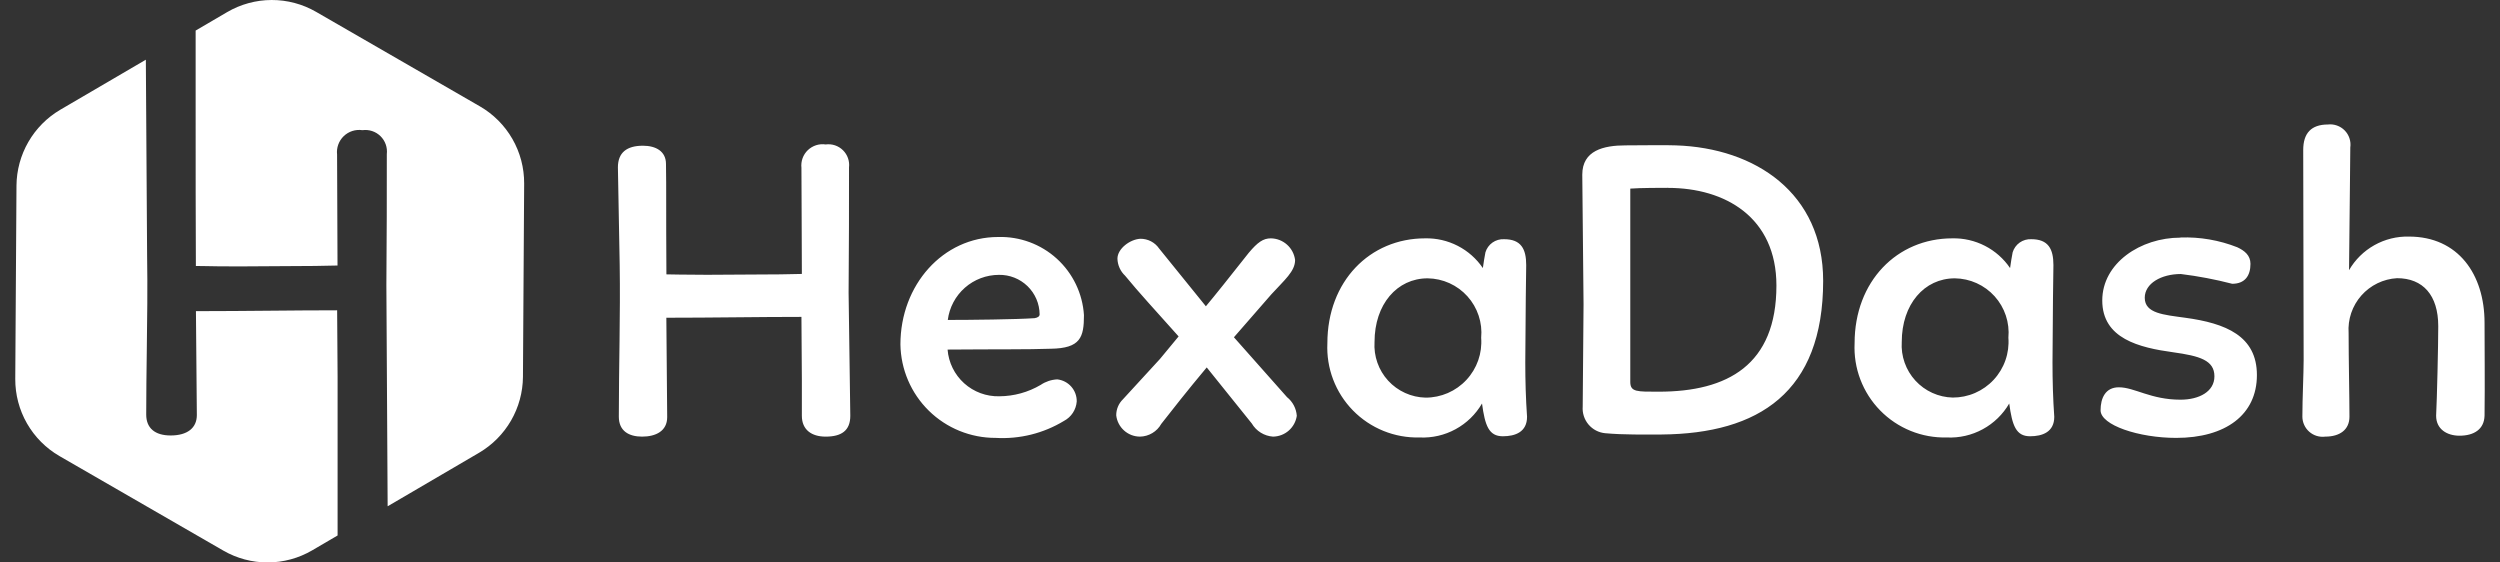 <svg width="160" height="36" viewBox="0 0 160 36" fill="none" xmlns="http://www.w3.org/2000/svg">
<rect x="0" y="0" width="160" height="36" fill="#333333" stroke="none"/>
<path d="M17.124 35.997C16.13 35.996 15.153 35.735 14.292 35.238L3.809 29.19C2.944 28.69 2.226 27.969 1.728 27.102C1.231 26.235 0.972 25.252 0.977 24.253L1.055 11.875C1.063 10.894 1.325 9.933 1.815 9.084C2.305 8.234 3.006 7.526 3.851 7.028L9.334 3.821L9.415 16.367C9.449 18.396 9.421 20.468 9.394 22.472C9.376 23.805 9.358 25.189 9.358 26.535C9.358 27.396 9.913 27.87 10.921 27.87C11.987 27.87 12.598 27.393 12.598 26.564L12.54 19.913H12.715C14.213 19.913 15.726 19.899 17.187 19.886C18.709 19.872 20.146 19.859 21.577 19.859L21.606 24.091V34.27L19.987 35.218C19.119 35.727 18.13 35.996 17.124 35.997ZM24.809 32.394L24.728 18.242C24.756 14.522 24.756 13.062 24.756 9.864C24.781 9.654 24.757 9.441 24.687 9.242C24.617 9.043 24.502 8.862 24.351 8.714C24.2 8.566 24.017 8.454 23.816 8.388C23.616 8.322 23.402 8.302 23.193 8.331C22.978 8.299 22.758 8.317 22.551 8.383C22.344 8.45 22.154 8.563 21.998 8.714C21.841 8.865 21.722 9.049 21.648 9.254C21.574 9.459 21.549 9.677 21.573 9.893C21.573 10.676 21.578 11.742 21.585 12.872C21.593 14.197 21.601 15.703 21.601 16.993L20.151 17.021C19.378 17.021 18.517 17.028 17.685 17.036C16.852 17.044 16.011 17.051 15.264 17.051C14.158 17.051 13.489 17.038 13.046 17.029C12.826 17.029 12.667 17.023 12.536 17.023C12.521 14.765 12.521 10.446 12.521 6.636C12.521 4.948 12.521 3.324 12.521 1.956L14.536 0.776C15.4 0.271 16.381 0.003 17.382 2.52083e-05C18.382 -0.003 19.365 0.259 20.231 0.759L30.714 6.807C31.58 7.307 32.297 8.028 32.795 8.895C33.292 9.762 33.551 10.745 33.546 11.744L33.469 24.119C33.461 25.1 33.199 26.063 32.709 26.913C32.218 27.763 31.516 28.472 30.671 28.971L24.816 32.398L24.809 32.394Z" fill="white"/>
<path d="M54.31 18.732C54.337 15.173 54.337 13.733 54.337 10.716C54.361 10.515 54.338 10.312 54.271 10.121C54.204 9.93 54.094 9.757 53.95 9.615C53.806 9.473 53.631 9.366 53.439 9.301C53.247 9.237 53.042 9.218 52.842 9.245C52.636 9.214 52.426 9.231 52.228 9.295C52.03 9.359 51.849 9.467 51.699 9.611C51.549 9.755 51.435 9.932 51.364 10.128C51.294 10.323 51.269 10.533 51.292 10.739C51.292 12.37 51.319 15.25 51.319 17.532L49.933 17.559C48.46 17.559 46.697 17.587 45.256 17.587C43.679 17.587 43.026 17.559 42.65 17.559C42.623 13.239 42.65 12.179 42.623 10.495C42.623 9.679 41.971 9.326 41.15 9.326C40.117 9.326 39.546 9.761 39.546 10.712L39.66 16.939C39.709 20.172 39.605 23.433 39.605 26.667C39.605 27.59 40.253 27.944 41.096 27.944C41.966 27.944 42.7 27.59 42.7 26.698L42.646 20.335C45.582 20.335 48.519 20.281 51.292 20.281L51.319 24.33V26.612C51.319 27.509 51.945 27.944 52.842 27.944C53.848 27.944 54.419 27.563 54.419 26.612L54.31 18.732ZM60.645 22.373C63.881 22.346 65.73 22.373 67.252 22.319C69.155 22.292 69.373 21.585 69.373 20.168C69.285 18.785 68.663 17.491 67.639 16.558C66.614 15.625 65.266 15.127 63.881 15.168C60.346 15.168 57.627 18.239 57.627 22.043C57.651 23.64 58.303 25.164 59.443 26.284C60.583 27.404 62.119 28.029 63.718 28.025C65.253 28.115 66.78 27.736 68.095 26.938C68.325 26.817 68.521 26.639 68.664 26.421C68.806 26.203 68.891 25.953 68.911 25.693C68.916 25.345 68.792 25.007 68.561 24.745C68.331 24.484 68.011 24.318 67.665 24.28C67.285 24.298 66.918 24.42 66.604 24.633C65.803 25.105 64.892 25.356 63.962 25.362C63.131 25.384 62.324 25.086 61.706 24.53C61.089 23.974 60.709 23.202 60.645 22.373ZM63.931 17.591C64.268 17.585 64.603 17.645 64.917 17.769C65.231 17.893 65.517 18.078 65.76 18.312C66.002 18.547 66.195 18.828 66.329 19.138C66.462 19.448 66.532 19.781 66.536 20.118C66.536 20.254 66.4 20.335 66.21 20.363C65.068 20.444 62.077 20.476 60.659 20.476C60.76 19.679 61.149 18.946 61.752 18.415C62.355 17.884 63.131 17.591 63.935 17.591H63.931ZM71.87 25.553C71.732 25.687 71.622 25.847 71.548 26.025C71.474 26.202 71.437 26.393 71.439 26.585C71.482 26.959 71.661 27.303 71.942 27.554C72.222 27.805 72.585 27.943 72.962 27.944C73.24 27.938 73.512 27.86 73.75 27.717C73.989 27.574 74.186 27.371 74.321 27.129C75.001 26.259 75.98 25.009 77.231 23.515C77.883 24.33 79.46 26.286 80.113 27.101C80.254 27.341 80.451 27.544 80.688 27.69C80.925 27.837 81.194 27.924 81.472 27.944C81.843 27.939 82.2 27.803 82.479 27.559C82.758 27.315 82.941 26.979 82.995 26.612C82.978 26.381 82.915 26.155 82.807 25.949C82.699 25.743 82.55 25.562 82.369 25.417L78.971 21.585L81.363 18.841C82.206 17.917 82.886 17.369 82.886 16.64C82.838 16.261 82.655 15.912 82.37 15.658C82.085 15.403 81.718 15.26 81.336 15.254C80.847 15.254 80.493 15.499 79.922 16.178C78.699 17.727 77.747 18.922 77.176 19.602C76.61 18.895 75.871 17.999 74.185 15.906C74.052 15.712 73.874 15.554 73.665 15.445C73.457 15.336 73.224 15.28 72.989 15.281C72.337 15.309 71.516 15.906 71.516 16.558C71.529 16.971 71.705 17.362 72.006 17.645C72.849 18.678 74.099 20.037 74.969 21.015L75.431 21.531L74.24 22.971L71.87 25.553ZM97.65 19.058L97.677 16.966C97.677 15.934 97.351 15.309 96.263 15.309C95.998 15.295 95.736 15.371 95.519 15.523C95.302 15.676 95.143 15.897 95.067 16.151C95.012 16.395 94.953 16.83 94.903 17.156C94.495 16.556 93.943 16.067 93.297 15.735C92.651 15.403 91.932 15.237 91.206 15.254C87.671 15.254 84.952 17.999 84.952 21.966C84.914 22.757 85.04 23.547 85.321 24.287C85.602 25.027 86.033 25.701 86.587 26.267C87.141 26.833 87.805 27.279 88.539 27.577C89.273 27.875 90.061 28.018 90.852 27.998C91.654 28.036 92.45 27.854 93.155 27.47C93.86 27.087 94.446 26.517 94.849 25.824C95.04 27.242 95.284 27.921 96.181 27.921C96.975 27.921 97.731 27.649 97.731 26.676C97.65 25.507 97.618 24.366 97.618 23.198L97.65 19.058ZM87.97 21.889C87.97 19.471 89.411 17.813 91.369 17.813C91.85 17.819 92.325 17.924 92.763 18.122C93.201 18.32 93.594 18.607 93.916 18.965C94.238 19.322 94.482 19.742 94.633 20.199C94.785 20.655 94.84 21.138 94.795 21.617C94.832 22.107 94.768 22.599 94.606 23.063C94.443 23.526 94.187 23.951 93.852 24.311C93.518 24.671 93.112 24.958 92.662 25.154C92.211 25.349 91.725 25.45 91.233 25.448C90.782 25.438 90.337 25.336 89.926 25.149C89.515 24.962 89.146 24.695 88.841 24.362C88.536 24.029 88.302 23.638 88.153 23.212C88.003 22.786 87.941 22.335 87.97 21.884V21.889ZM101.266 11.183L101.347 19.471L101.293 26.019C101.261 26.436 101.394 26.848 101.664 27.168C101.933 27.487 102.318 27.688 102.734 27.726C103.93 27.835 105.263 27.808 106.35 27.808C112.549 27.754 116.682 25.118 116.682 17.971C116.682 12.374 112.359 9.467 107.247 9.304C106.867 9.276 104.501 9.304 104.039 9.304C102.625 9.304 101.266 9.63 101.266 11.178V11.183ZM106.758 12.025C110.401 12.025 113.691 13.9 113.691 18.275C113.691 23.356 110.565 25.068 106.16 25.068C104.773 25.068 104.338 25.095 104.338 24.443V12.071C104.964 12.021 106.377 12.021 106.758 12.021V12.025ZM131.391 19.058L131.419 16.966C131.419 15.934 131.092 15.309 130.005 15.309C129.74 15.295 129.478 15.371 129.261 15.523C129.044 15.676 128.885 15.897 128.809 16.151C128.754 16.395 128.695 16.83 128.645 17.156C128.237 16.556 127.685 16.067 127.039 15.735C126.393 15.403 125.674 15.237 124.948 15.254C121.413 15.254 118.694 17.999 118.694 21.966C118.656 22.757 118.781 23.547 119.063 24.287C119.344 25.027 119.775 25.701 120.329 26.267C120.882 26.833 121.547 27.279 122.281 27.577C123.015 27.875 123.802 28.018 124.594 27.998C125.396 28.036 126.192 27.854 126.897 27.47C127.602 27.087 128.188 26.517 128.591 25.824C128.781 27.242 129.026 27.921 129.923 27.921C130.716 27.921 131.473 27.649 131.473 26.676C131.391 25.507 131.36 24.366 131.36 23.198L131.391 19.058ZM121.712 21.889C121.712 19.471 123.153 17.813 125.111 17.813C125.591 17.819 126.066 17.924 126.504 18.122C126.942 18.32 127.334 18.606 127.656 18.963C127.978 19.32 128.222 19.74 128.374 20.196C128.525 20.652 128.581 21.134 128.537 21.613C128.574 22.102 128.51 22.595 128.347 23.058C128.185 23.522 127.929 23.947 127.594 24.307C127.26 24.667 126.854 24.953 126.404 25.149C125.953 25.345 125.466 25.445 124.975 25.444C124.524 25.433 124.08 25.332 123.669 25.145C123.258 24.959 122.889 24.691 122.585 24.359C122.28 24.026 122.046 23.636 121.896 23.21C121.746 22.785 121.683 22.334 121.712 21.884V21.889ZM139.548 15.209C136.992 15.209 134.545 16.839 134.545 19.23C134.545 21.676 136.911 22.247 139.086 22.546C140.772 22.781 141.723 23.053 141.723 24.085C141.723 25.064 140.745 25.58 139.548 25.58C137.645 25.58 136.612 24.787 135.606 24.787C134.736 24.787 134.437 25.494 134.437 26.259C134.437 27.21 136.884 28.025 139.276 28.025C142.43 28.025 144.442 26.553 144.442 24.004C144.442 21.504 142.458 20.689 139.847 20.335C138.488 20.145 137.264 20.064 137.264 19.058C137.264 18.134 138.325 17.537 139.575 17.537C140.683 17.673 141.78 17.882 142.861 18.162C143.676 18.162 144.03 17.645 144.03 16.885C144.03 16.341 143.649 16.042 143.187 15.825C142.03 15.369 140.791 15.156 139.548 15.2V15.209ZM147.406 9.611L147.433 23.053C147.433 23.922 147.352 25.471 147.352 26.667C147.353 26.85 147.393 27.032 147.47 27.198C147.546 27.365 147.657 27.514 147.796 27.635C147.934 27.755 148.096 27.845 148.272 27.899C148.448 27.952 148.633 27.967 148.815 27.944C149.74 27.944 150.365 27.509 150.365 26.667C150.365 25.421 150.311 22.971 150.311 21.314C150.281 20.879 150.338 20.443 150.478 20.031C150.618 19.619 150.839 19.238 151.127 18.912C151.415 18.586 151.766 18.32 152.158 18.129C152.549 17.939 152.975 17.828 153.41 17.804C155.069 17.804 156.048 18.891 156.048 20.874C156.048 22.097 155.966 25.575 155.912 26.608C155.912 27.477 156.619 27.885 157.407 27.885C158.331 27.885 158.984 27.477 159.011 26.608C159.038 24.407 159.011 22.505 159.011 20.657C159.011 17.559 157.325 15.141 154.172 15.141C153.398 15.122 152.634 15.312 151.959 15.691C151.285 16.069 150.724 16.622 150.338 17.292C150.392 11.532 150.419 10.282 150.419 9.439C150.447 9.242 150.429 9.042 150.367 8.853C150.305 8.664 150.2 8.491 150.061 8.349C149.922 8.207 149.752 8.099 149.564 8.033C149.376 7.966 149.176 7.944 148.978 7.968C147.923 7.972 147.406 8.516 147.406 9.602V9.611Z" fill="white"/>
</svg>
